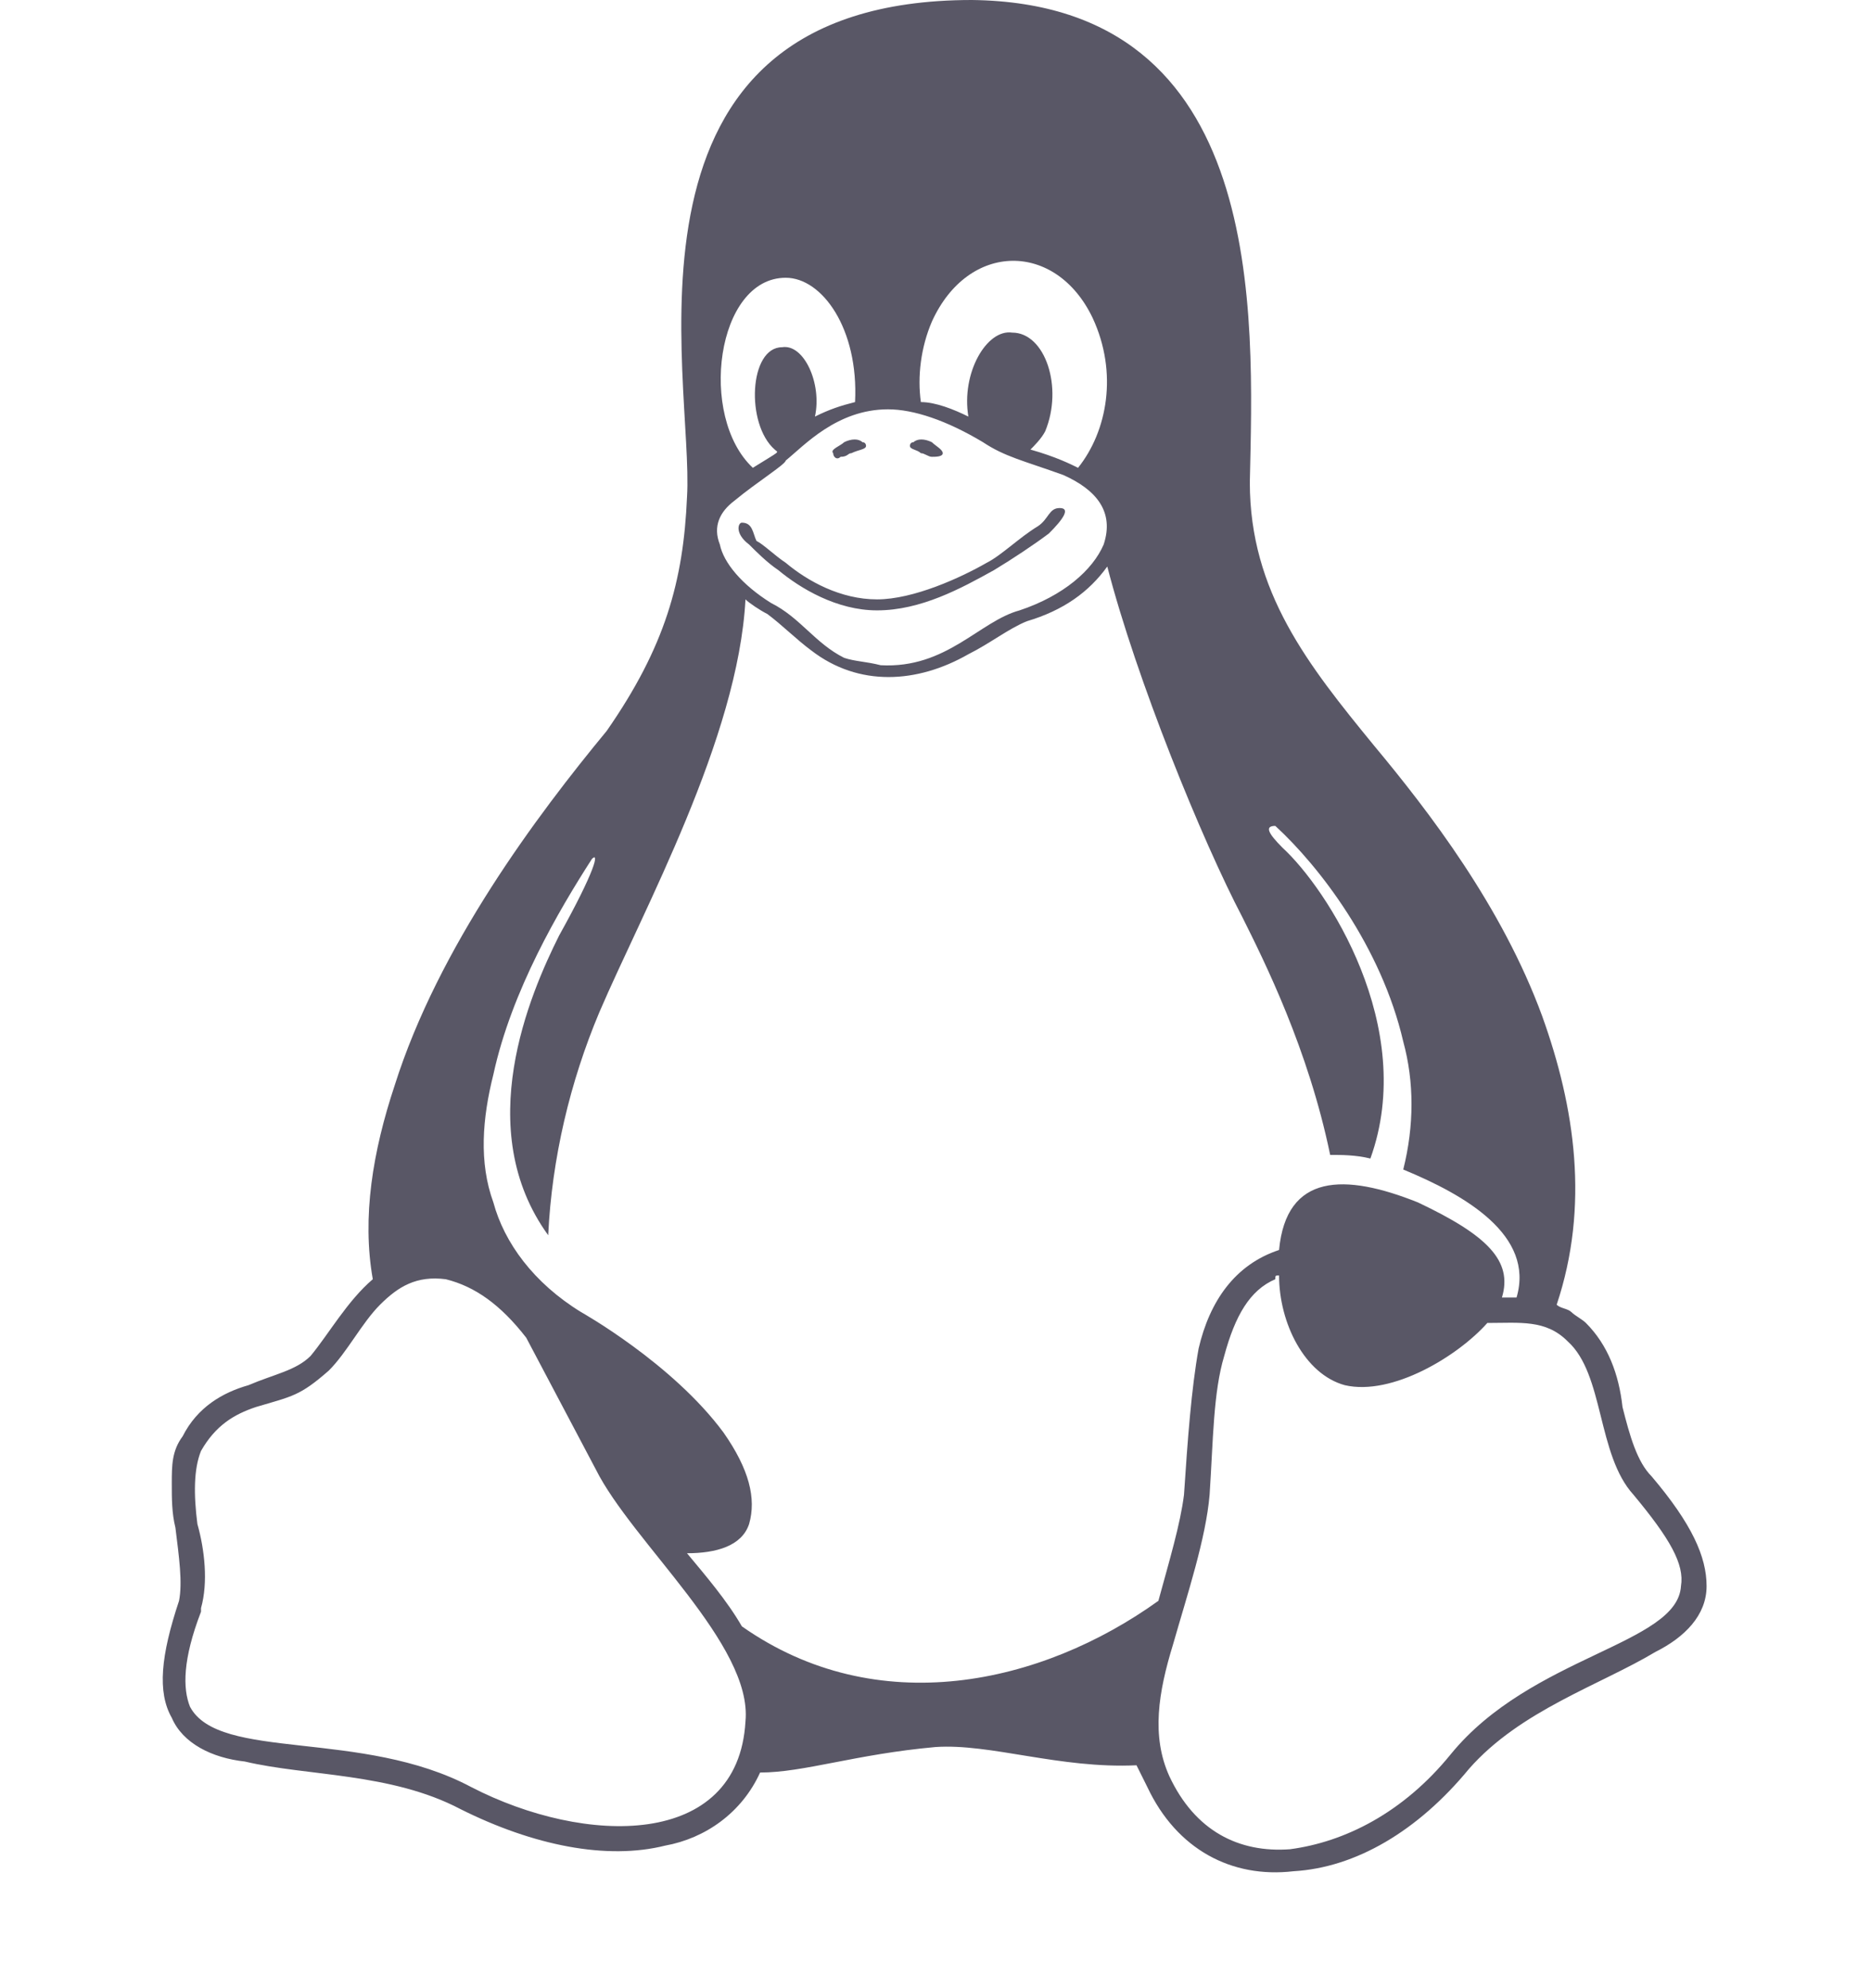 <svg width="16" height="17" viewBox="0 0 16 17" fill="none" xmlns="http://www.w3.org/2000/svg">
<path d="M7.875 3.875C7.906 3.875 7.938 3.906 7.969 3.906C8 3.906 8.062 3.906 8.062 3.875C8.062 3.844 8 3.812 7.969 3.781C7.906 3.75 7.844 3.75 7.812 3.781C7.781 3.781 7.781 3.812 7.781 3.812C7.781 3.844 7.844 3.844 7.875 3.875ZM7.188 3.906C7.25 3.906 7.25 3.875 7.281 3.875C7.344 3.844 7.406 3.844 7.406 3.812C7.406 3.812 7.406 3.781 7.375 3.781C7.344 3.75 7.281 3.75 7.219 3.781C7.188 3.812 7.094 3.844 7.125 3.875C7.125 3.906 7.156 3.938 7.188 3.906ZM14.125 12.625C14 12.5 13.938 12.281 13.875 12.031C13.844 11.75 13.75 11.5 13.562 11.312C13.531 11.281 13.469 11.25 13.438 11.219C13.406 11.188 13.344 11.188 13.312 11.156C13.594 10.312 13.469 9.469 13.188 8.688C12.844 7.75 12.219 6.938 11.75 6.375C11.188 5.688 10.688 5.062 10.688 4.125C10.719 2.688 10.844 0.031 8.312 0C5.125 0 5.938 3.25 5.875 4.25C5.844 4.969 5.688 5.531 5.188 6.25C4.594 6.969 3.75 8.094 3.375 9.281C3.188 9.844 3.094 10.406 3.188 10.938C2.969 11.125 2.812 11.406 2.656 11.594C2.531 11.719 2.344 11.75 2.125 11.844C1.906 11.906 1.688 12.031 1.562 12.281C1.469 12.406 1.469 12.531 1.469 12.688C1.469 12.812 1.469 12.938 1.5 13.062C1.531 13.312 1.562 13.531 1.531 13.688C1.375 14.156 1.344 14.469 1.469 14.688C1.562 14.906 1.812 15.031 2.094 15.062C2.625 15.188 3.344 15.156 3.938 15.469C4.562 15.781 5.188 15.906 5.688 15.781C6.031 15.719 6.344 15.5 6.5 15.156C6.875 15.156 7.312 15 8 14.938C8.469 14.906 9.062 15.125 9.719 15.094C9.75 15.156 9.781 15.219 9.812 15.281C10.062 15.812 10.531 16.062 11.062 16C11.594 15.969 12.125 15.656 12.562 15.125C13 14.625 13.688 14.406 14.156 14.125C14.406 14 14.594 13.812 14.594 13.562C14.594 13.312 14.469 13.031 14.125 12.625ZM7.969 2.75C8.281 2.062 9.031 2.062 9.344 2.719C9.562 3.188 9.469 3.688 9.219 4C9.156 3.969 9.031 3.906 8.812 3.844C8.844 3.812 8.906 3.75 8.938 3.688C9.094 3.312 8.938 2.844 8.656 2.844C8.438 2.812 8.219 3.188 8.281 3.562C8.156 3.5 8 3.438 7.875 3.438C7.844 3.219 7.875 2.969 7.969 2.75ZM6.719 2.375C7.031 2.375 7.344 2.812 7.312 3.438C7.188 3.469 7.094 3.5 6.969 3.562C7.031 3.281 6.875 2.938 6.688 2.969C6.406 2.969 6.375 3.625 6.625 3.844C6.656 3.875 6.688 3.844 6.438 4C5.969 3.562 6.125 2.375 6.719 2.375ZM6.281 4.281C6.469 4.125 6.719 3.969 6.719 3.938C6.875 3.812 7.156 3.5 7.594 3.5C7.812 3.5 8.094 3.594 8.406 3.781C8.594 3.906 8.75 3.938 9.094 4.062C9.375 4.188 9.531 4.375 9.438 4.656C9.344 4.875 9.094 5.094 8.719 5.219C8.375 5.312 8.094 5.719 7.531 5.688C7.406 5.656 7.312 5.656 7.219 5.625C6.969 5.5 6.844 5.281 6.594 5.156C6.344 5 6.188 4.812 6.156 4.656C6.094 4.5 6.156 4.375 6.281 4.281ZM6.375 14.719C6.312 15.812 5 15.781 4.031 15.281C3.094 14.781 1.875 15.062 1.625 14.594C1.562 14.438 1.562 14.188 1.719 13.781V13.75C1.781 13.531 1.75 13.25 1.688 13.031C1.656 12.781 1.656 12.562 1.719 12.406C1.844 12.188 2 12.094 2.188 12.031C2.5 11.938 2.562 11.938 2.812 11.719C2.969 11.562 3.094 11.312 3.25 11.156C3.406 11 3.562 10.906 3.812 10.938C4.062 11 4.281 11.156 4.5 11.438L5.094 12.562C5.406 13.188 6.438 14.062 6.375 14.719ZM6.344 13.906C6.219 13.688 6.031 13.469 5.875 13.281C6.125 13.281 6.344 13.219 6.406 13.031C6.469 12.812 6.406 12.562 6.188 12.25C5.75 11.656 4.969 11.219 4.969 11.219C4.562 10.969 4.312 10.625 4.219 10.281C4.094 9.938 4.125 9.562 4.219 9.188C4.375 8.469 4.781 7.781 5.062 7.344C5.125 7.281 5.094 7.438 4.781 8C4.531 8.5 4.031 9.656 4.688 10.562C4.719 9.906 4.875 9.25 5.125 8.656C5.5 7.781 6.312 6.312 6.375 5.125C6.406 5.156 6.5 5.219 6.562 5.25C6.688 5.344 6.812 5.469 6.938 5.562C7.344 5.875 7.844 5.844 8.281 5.594C8.469 5.5 8.625 5.375 8.781 5.312C9.094 5.219 9.312 5.062 9.469 4.844C9.719 5.812 10.281 7.188 10.625 7.844C10.812 8.219 11.188 8.969 11.375 9.875C11.469 9.875 11.594 9.875 11.719 9.906C12.125 8.781 11.344 7.594 10.969 7.25C10.844 7.125 10.812 7.062 10.906 7.062C11.281 7.406 11.812 8.094 12 8.906C12.094 9.25 12.094 9.625 12 10C12.531 10.219 13.125 10.562 12.969 11.094C12.906 11.094 12.875 11.094 12.844 11.094C12.938 10.781 12.719 10.562 12.125 10.281C11.5 10.031 11 10.031 10.938 10.688C10.562 10.812 10.344 11.125 10.25 11.531C10.188 11.875 10.156 12.312 10.125 12.781C10.094 13.031 10 13.344 9.906 13.688C8.906 14.406 7.5 14.719 6.344 13.906ZM14.375 13.562C14.344 14.062 13.094 14.156 12.406 15C12 15.5 11.5 15.75 11.031 15.812C10.594 15.844 10.219 15.656 10 15.188C9.844 14.844 9.906 14.469 10.031 14.062C10.156 13.625 10.312 13.156 10.344 12.781C10.375 12.312 10.375 11.906 10.469 11.594C10.562 11.25 10.688 11.031 10.906 10.938C10.906 10.906 10.906 10.906 10.938 10.906C10.938 11.312 11.156 11.75 11.5 11.844C11.906 11.938 12.469 11.594 12.719 11.312C13 11.312 13.219 11.281 13.406 11.469C13.719 11.75 13.656 12.438 13.969 12.781C14.281 13.156 14.406 13.375 14.375 13.562ZM6.406 4.656C6.469 4.719 6.562 4.812 6.656 4.875C6.844 5.031 7.156 5.219 7.5 5.219C7.875 5.219 8.219 5.031 8.5 4.875C8.656 4.781 8.844 4.656 8.969 4.562C9.094 4.438 9.156 4.344 9.062 4.344C8.969 4.344 8.969 4.438 8.875 4.5C8.719 4.594 8.562 4.75 8.438 4.812C8.219 4.938 7.812 5.125 7.5 5.125C7.188 5.125 6.906 4.969 6.719 4.812C6.625 4.75 6.531 4.656 6.469 4.625C6.438 4.562 6.438 4.469 6.344 4.469C6.312 4.469 6.281 4.562 6.406 4.656Z" fill="#595766"/>
</svg>
